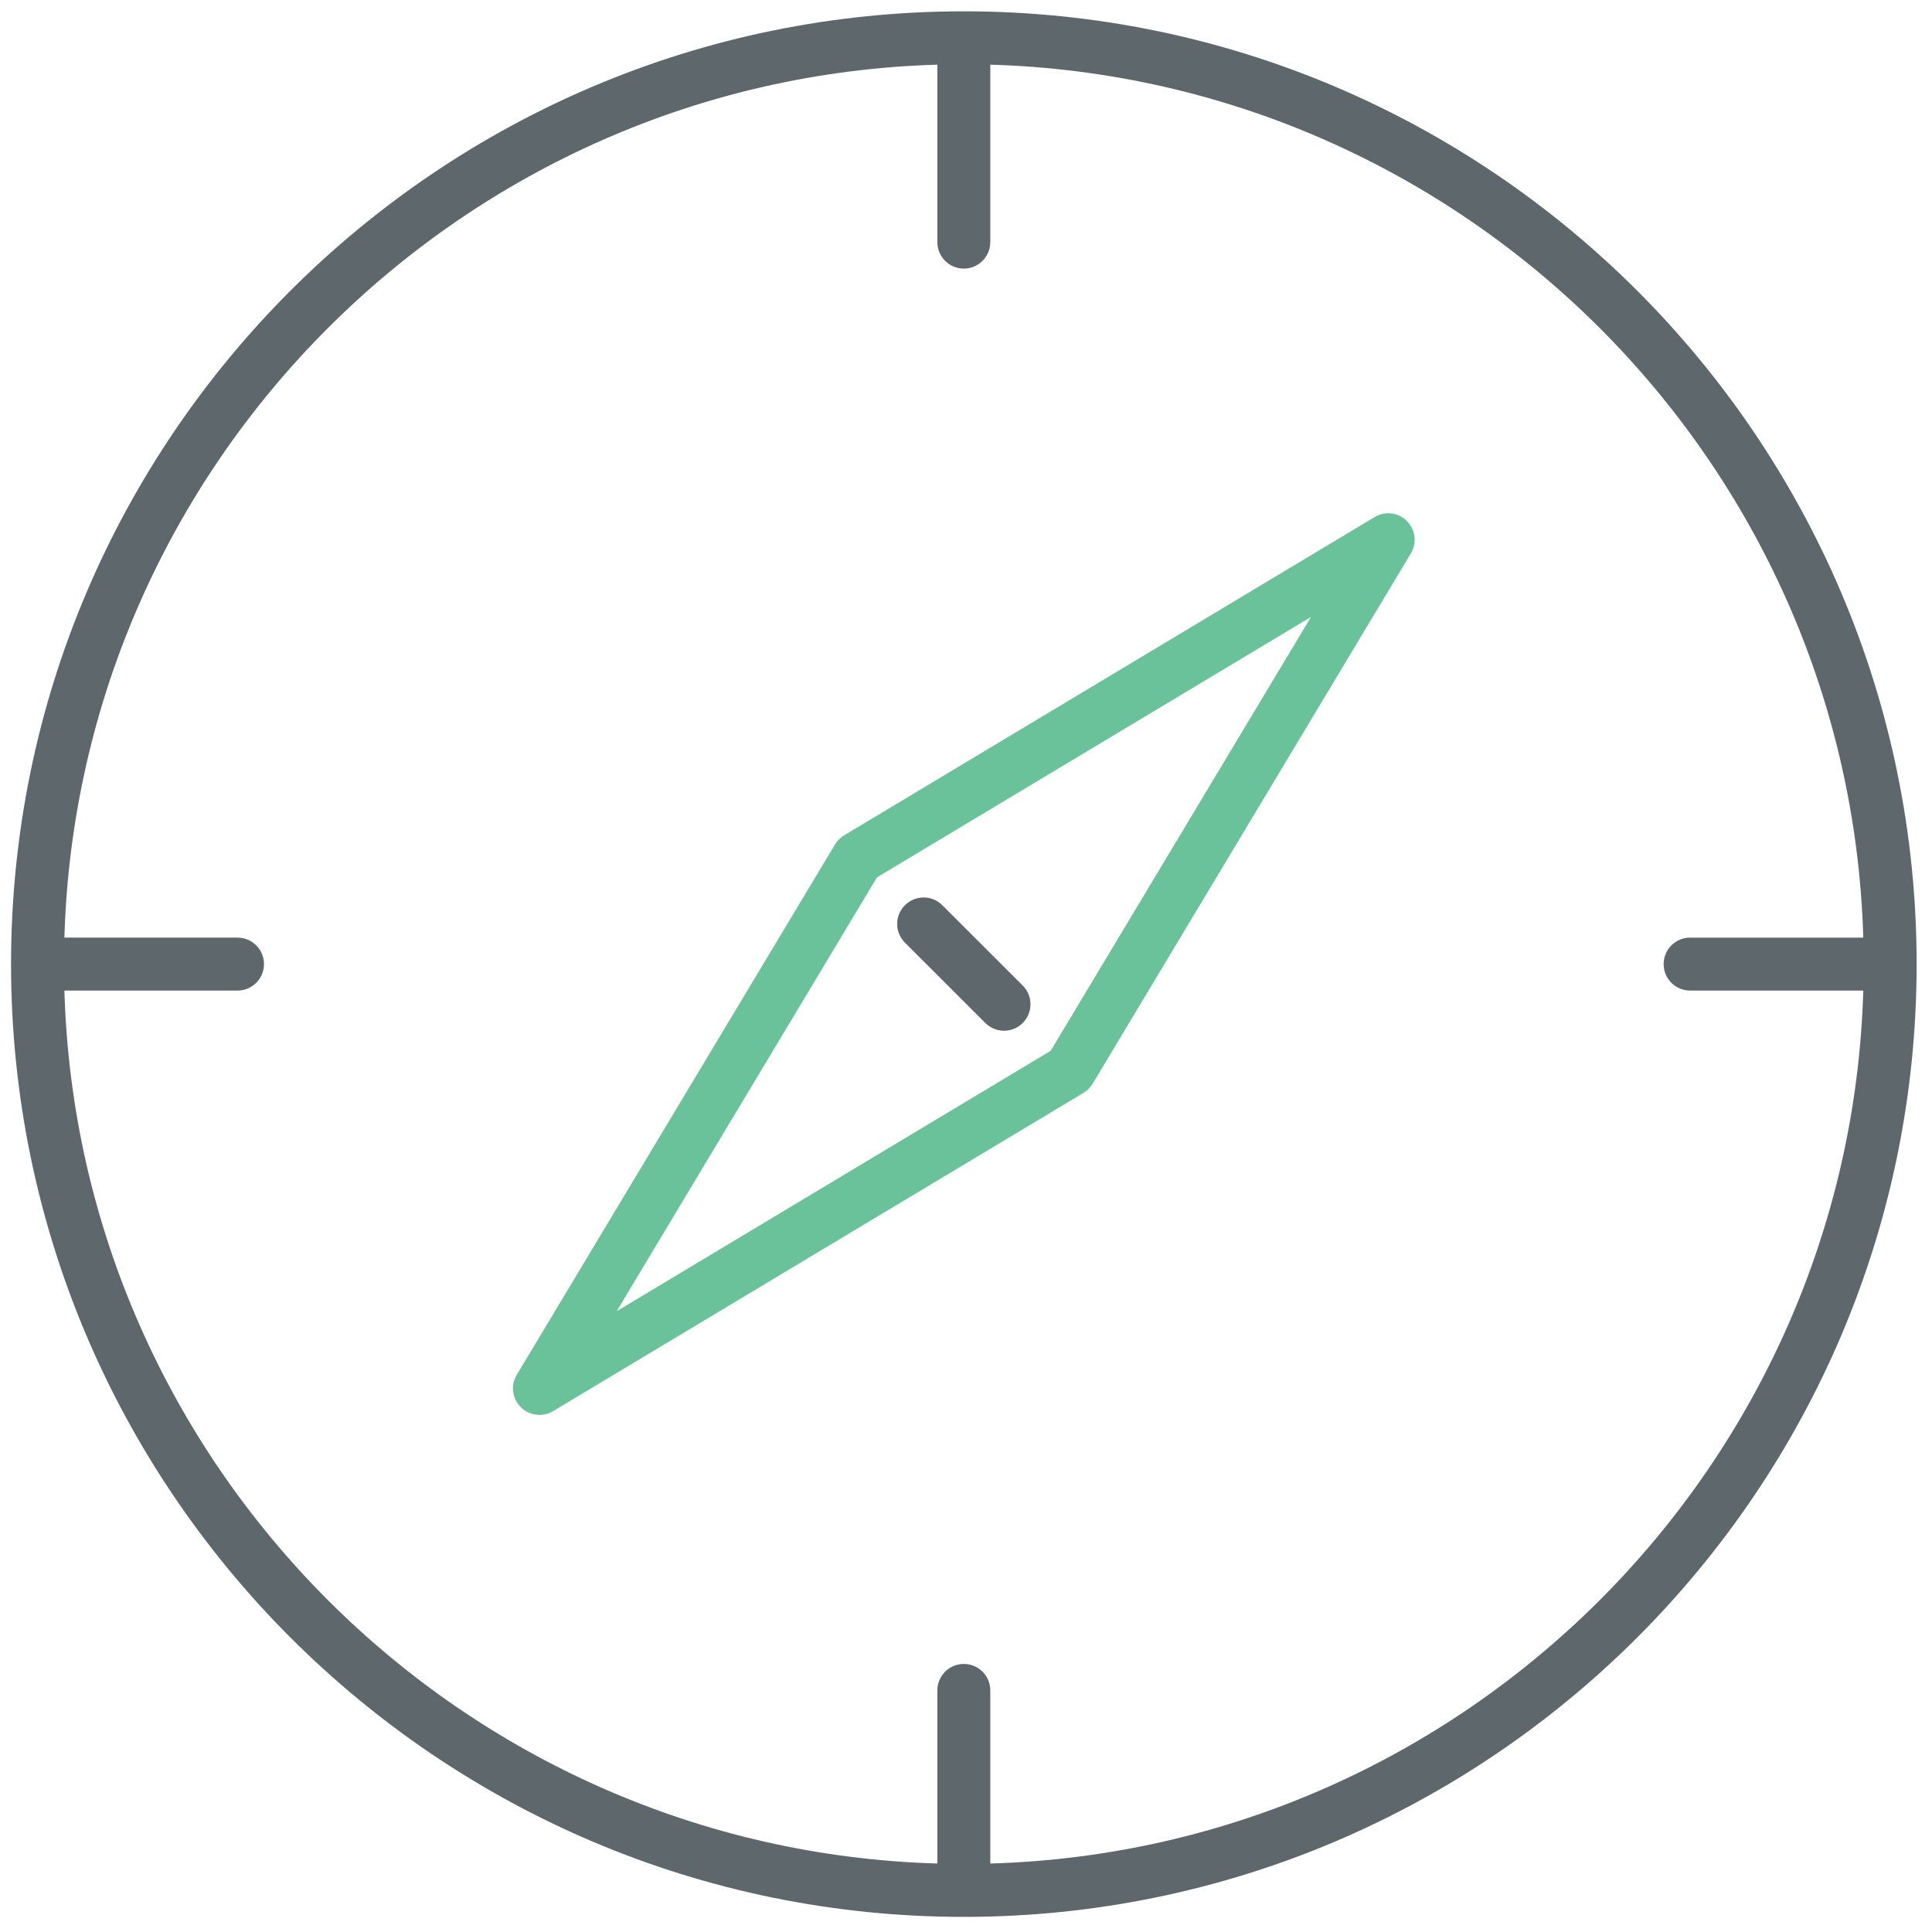 <?xml version="1.0" encoding="utf-8"?>
<!-- Generator: Adobe Illustrator 16.0.0, SVG Export Plug-In . SVG Version: 6.00 Build 0)  -->
<!DOCTYPE svg PUBLIC "-//W3C//DTD SVG 1.1//EN" "http://www.w3.org/Graphics/SVG/1.1/DTD/svg11.dtd">
<svg version="1.1" id="Layer_1" xmlns="http://www.w3.org/2000/svg" xmlns:xlink="http://www.w3.org/1999/xlink" x="0px" y="0px"
	 width="512px" height="512px" viewBox="0 0 512 512" enable-background="new 0 0 512 512" xml:space="preserve">
<path fill="#5E686C" d="M255.423,3C116.195,3,2.926,116.276,2.926,255.497c0,139.222,113.269,252.497,252.497,252.497
	c139.227,0,252.504-113.275,252.504-252.497C507.927,116.276,394.65,3,255.423,3z M262.437,493.854V447.98
	c0-3.88-3.136-7.017-7.014-7.017c-3.877,0-7.014,3.137-7.014,7.017v45.873c-125.934-3.655-227.688-105.41-231.344-231.343h45.882
	c3.878,0,7.015-3.137,7.016-7.014c0-3.876-3.138-7.013-7.016-7.013H17.066C20.722,122.55,122.476,20.795,248.409,17.139v47.027
	c0,3.876,3.138,7.014,7.014,7.014c3.878,0,7.014-3.138,7.014-7.015V17.139c125.939,3.656,227.693,105.411,231.35,231.345h-45.889
	c-3.878,0-7.015,3.137-7.015,7.013c0,3.877,3.137,7.014,7.015,7.014h45.889C490.131,388.443,388.376,490.198,262.437,493.854z"/>
<path fill="#5E686C" d="M261.115,271.1c1.369,1.371,3.164,2.055,4.958,2.055c1.798,0,3.592-0.684,4.96-2.055
	c2.739-2.738,2.739-7.178,0-9.918l-21.302-21.288c-2.738-2.74-7.178-2.74-9.918,0c-2.739,2.739-2.739,7.178,0,9.917L261.115,271.1z"
	/>
<path fill="#69C299" d="M364.28,137.03L223.79,221.322c-0.23,0.134-0.454,0.281-0.669,0.441c-0.046,0.034-0.087,0.072-0.133,0.107
	c-0.133,0.104-0.265,0.209-0.391,0.323c-0.095,0.086-0.183,0.178-0.271,0.269c-0.069,0.07-0.142,0.137-0.208,0.21
	c-0.119,0.131-0.229,0.269-0.338,0.408c-0.032,0.042-0.067,0.08-0.1,0.123c-0.133,0.18-0.257,0.365-0.372,0.556
	c-0.005,0.009-0.012,0.017-0.017,0.025l-0.003,0.005c-0.01,0.016-0.02,0.031-0.028,0.046l-84.313,140.51
	c-1.654,2.754-1.218,6.289,1.058,8.563c1.348,1.354,3.148,2.055,4.958,2.055c1.24,0,2.487-0.329,3.609-1l140.57-84.344
	c0.168-0.102,0.326-0.211,0.483-0.324c0.026-0.02,0.056-0.035,0.083-0.057c0.227-0.166,0.438-0.348,0.639-0.536
	c0.048-0.044,0.091-0.093,0.137-0.14c0.155-0.154,0.304-0.314,0.441-0.481c0.052-0.062,0.103-0.124,0.151-0.188
	c0.147-0.191,0.285-0.39,0.413-0.594c0.02-0.031,0.043-0.059,0.062-0.091l84.345-140.564c1.656-2.754,1.22-6.288-1.056-8.562
	C370.554,135.783,367.007,135.386,364.28,137.03z M278.426,278.492l-115.011,69.006l68.993-114.989l115.021-69.013L278.426,278.492z
	"/>
</svg>
